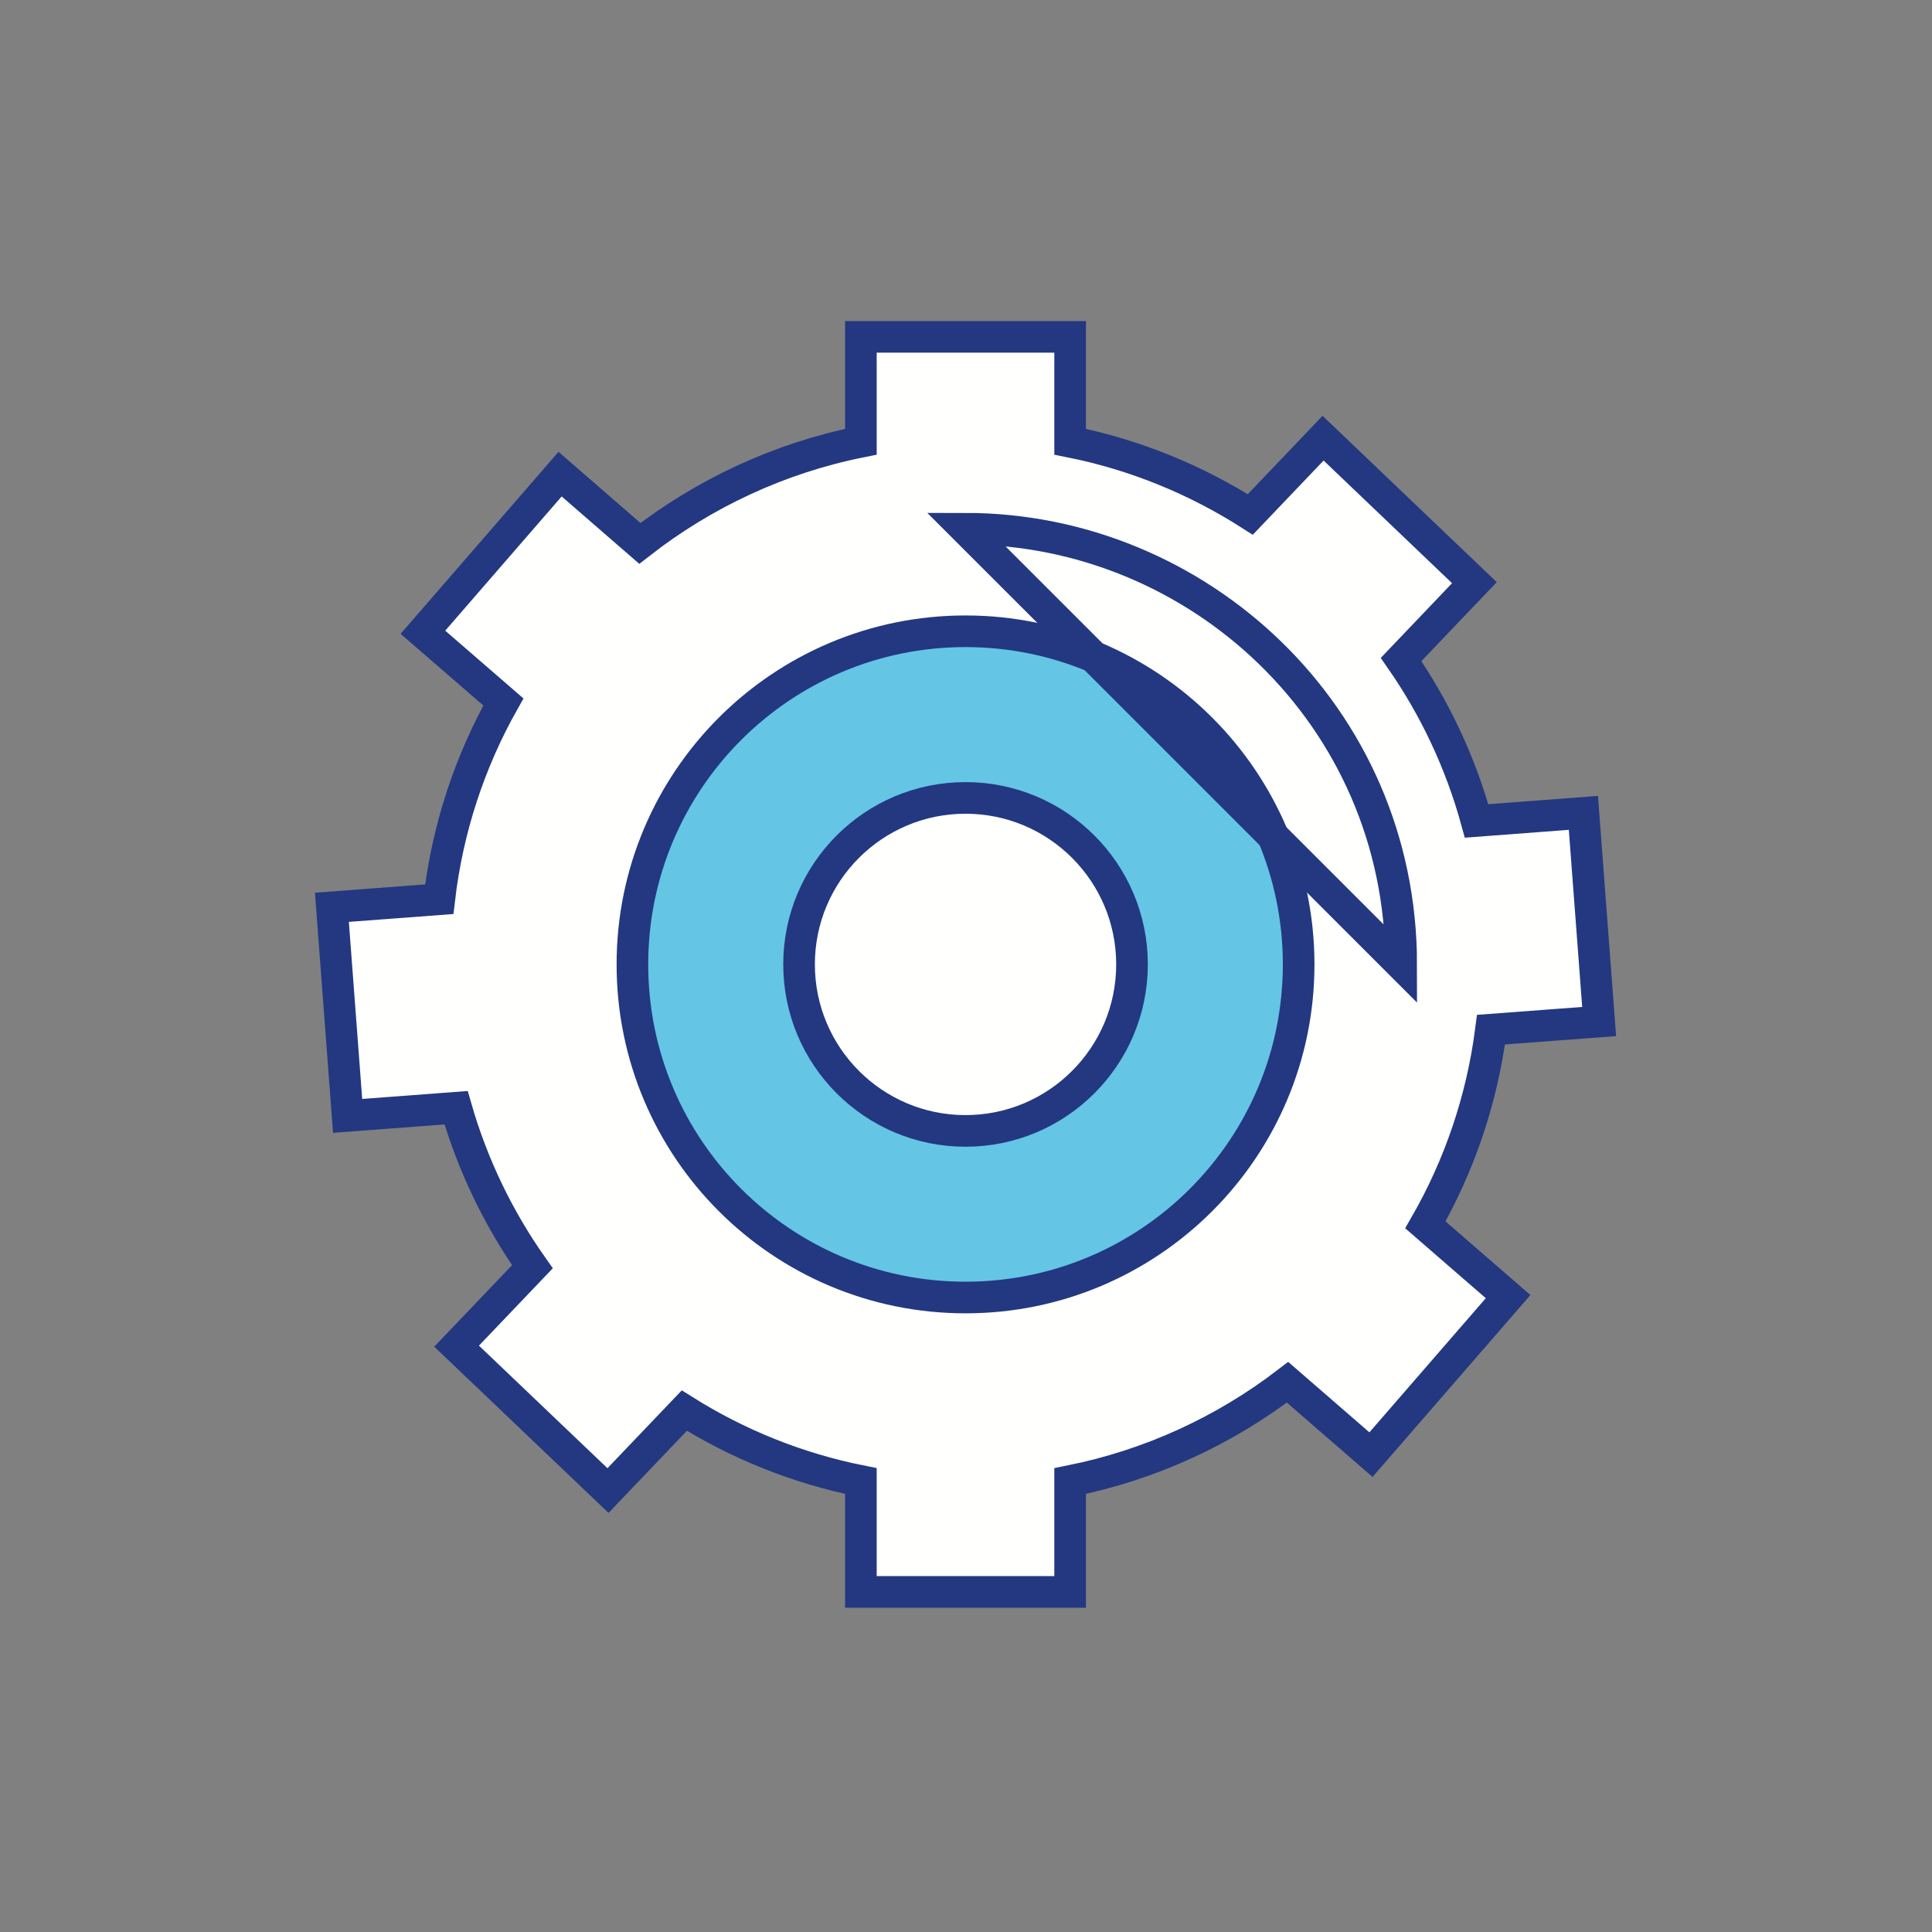 <?xml version="1.0" encoding="UTF-8"?>
<svg width="390px" height="390px" viewBox="0 0 390 390" version="1.1" xmlns="http://www.w3.org/2000/svg" xmlns:xlink="http://www.w3.org/1999/xlink">
    <rect x="0" y="0" width="390" height="390" fill="#808080" stroke="none"/>
    <!-- Generator: Sketch 52.5 (67469) - http://www.bohemiancoding.com/sketch -->
    <title>gear</title>
    <desc>Created with Sketch.</desc>
    <g id="gear" stroke="none" stroke-width="1" fill="none" fill-rule="evenodd">
        <path d="M194.9,228.29 C176.34,228.29 161.3,213.23 161.3,194.67 C161.3,176.12 176.34,161.07 194.9,161.07 C213.46,161.07 228.51,176.12 228.51,194.67 C228.51,213.23 213.46,228.29 194.9,228.29 Z M300.98,207.85 L322.81,206.21 L319.63,164.09 L298.07,165.72 C294.83,153.92 289.63,142.92 282.83,133.13 L297.63,117.62 L267.08,88.45 L252.39,103.85 C241.45,96.87 229.18,91.8 216.02,89.17 L216.02,68 L173.78,68 L173.78,89.17 C157.2,92.49 142.01,99.67 129.16,109.69 L113.06,95.71 L85.37,127.63 L101.61,141.7 C94.85,153.72 90.34,167.19 88.67,181.52 L67,183.15 L70.17,225.26 L92.07,223.61 C95.41,235.24 100.66,246.06 107.47,255.71 L92.17,271.74 L122.73,300.89 L138.14,284.75 C148.89,291.5 160.91,296.39 173.78,298.97 L173.78,321.35 L216.02,321.35 L216.02,298.97 C232.29,295.71 247.21,288.76 259.91,279.03 L276.75,293.64 L304.43,261.74 L287.73,247.25 C294.56,235.37 299.15,222.05 300.98,207.85 Z" id="Fill-84" fill="#FFFFFE"></path>
        <path d="M194.9,228.29 C176.34,228.29 161.3,213.23 161.3,194.67 C161.3,176.12 176.34,161.07 194.9,161.07 C213.46,161.07 228.51,176.12 228.51,194.67 C228.51,213.23 213.46,228.29 194.9,228.29 Z M300.98,207.85 L322.81,206.21 L319.63,164.09 L298.07,165.72 C294.83,153.92 289.63,142.92 282.83,133.13 L297.63,117.62 L267.08,88.45 L252.39,103.85 C241.45,96.87 229.18,91.8 216.02,89.17 L216.02,68 L173.78,68 L173.78,89.17 C157.2,92.49 142.01,99.67 129.16,109.69 L113.06,95.71 L85.37,127.63 L101.61,141.7 C94.85,153.72 90.34,167.19 88.67,181.52 L67,183.15 L70.17,225.26 L92.07,223.61 C95.41,235.24 100.66,246.06 107.47,255.71 L92.17,271.74 L122.73,300.89 L138.14,284.75 C148.89,291.5 160.91,296.39 173.78,298.97 L173.78,321.35 L216.02,321.35 L216.02,298.97 C232.29,295.71 247.21,288.76 259.91,279.03 L276.75,293.64 L304.43,261.74 L287.73,247.25 C294.56,235.37 299.15,222.05 300.98,207.85 Z" id="Stroke-85" stroke="#233881" stroke-width="6.384"></path>
        <path d="M262.15,194.68 C262.15,231.82 232.04,261.92 194.9,261.92 C157.76,261.92 127.66,231.82 127.66,194.68 C127.66,157.54 157.76,127.43 194.9,127.43 C232.04,127.43 262.15,157.54 262.15,194.68" id="Fill-86" fill="#64C5E5"></path>
        <path d="M262.15,194.68 C262.15,231.82 232.04,261.92 194.9,261.92 C157.76,261.92 127.66,231.82 127.66,194.68 C127.66,157.54 157.76,127.43 194.9,127.43 C232.04,127.43 262.15,157.54 262.15,194.68 Z" id="Stroke-87" stroke="#233881" stroke-width="6.384"></path>
        <path d="M228.51,194.67 C228.51,213.23 213.46,228.29 194.9,228.29 C176.34,228.29 161.3,213.23 161.3,194.67 C161.3,176.12 176.34,161.07 194.9,161.07 C213.46,161.07 228.51,176.12 228.51,194.67" id="Fill-88" fill="#FFFFFE"></path>
        <path d="M228.51,194.67 C228.51,213.23 213.46,228.29 194.9,228.29 C176.34,228.29 161.3,213.23 161.3,194.67 C161.3,176.12 176.34,161.07 194.9,161.07 C213.46,161.07 228.51,176.12 228.51,194.67 Z" id="Path" stroke="#233881" stroke-width="6.384"></path>
        <path d="M194.9,106.73 C241.64,106.73 282.85,144.28 282.85,194.67 L194.9,106.73 Z" id="Path" stroke="#233881" stroke-width="6.384"></path>
    </g>
</svg>